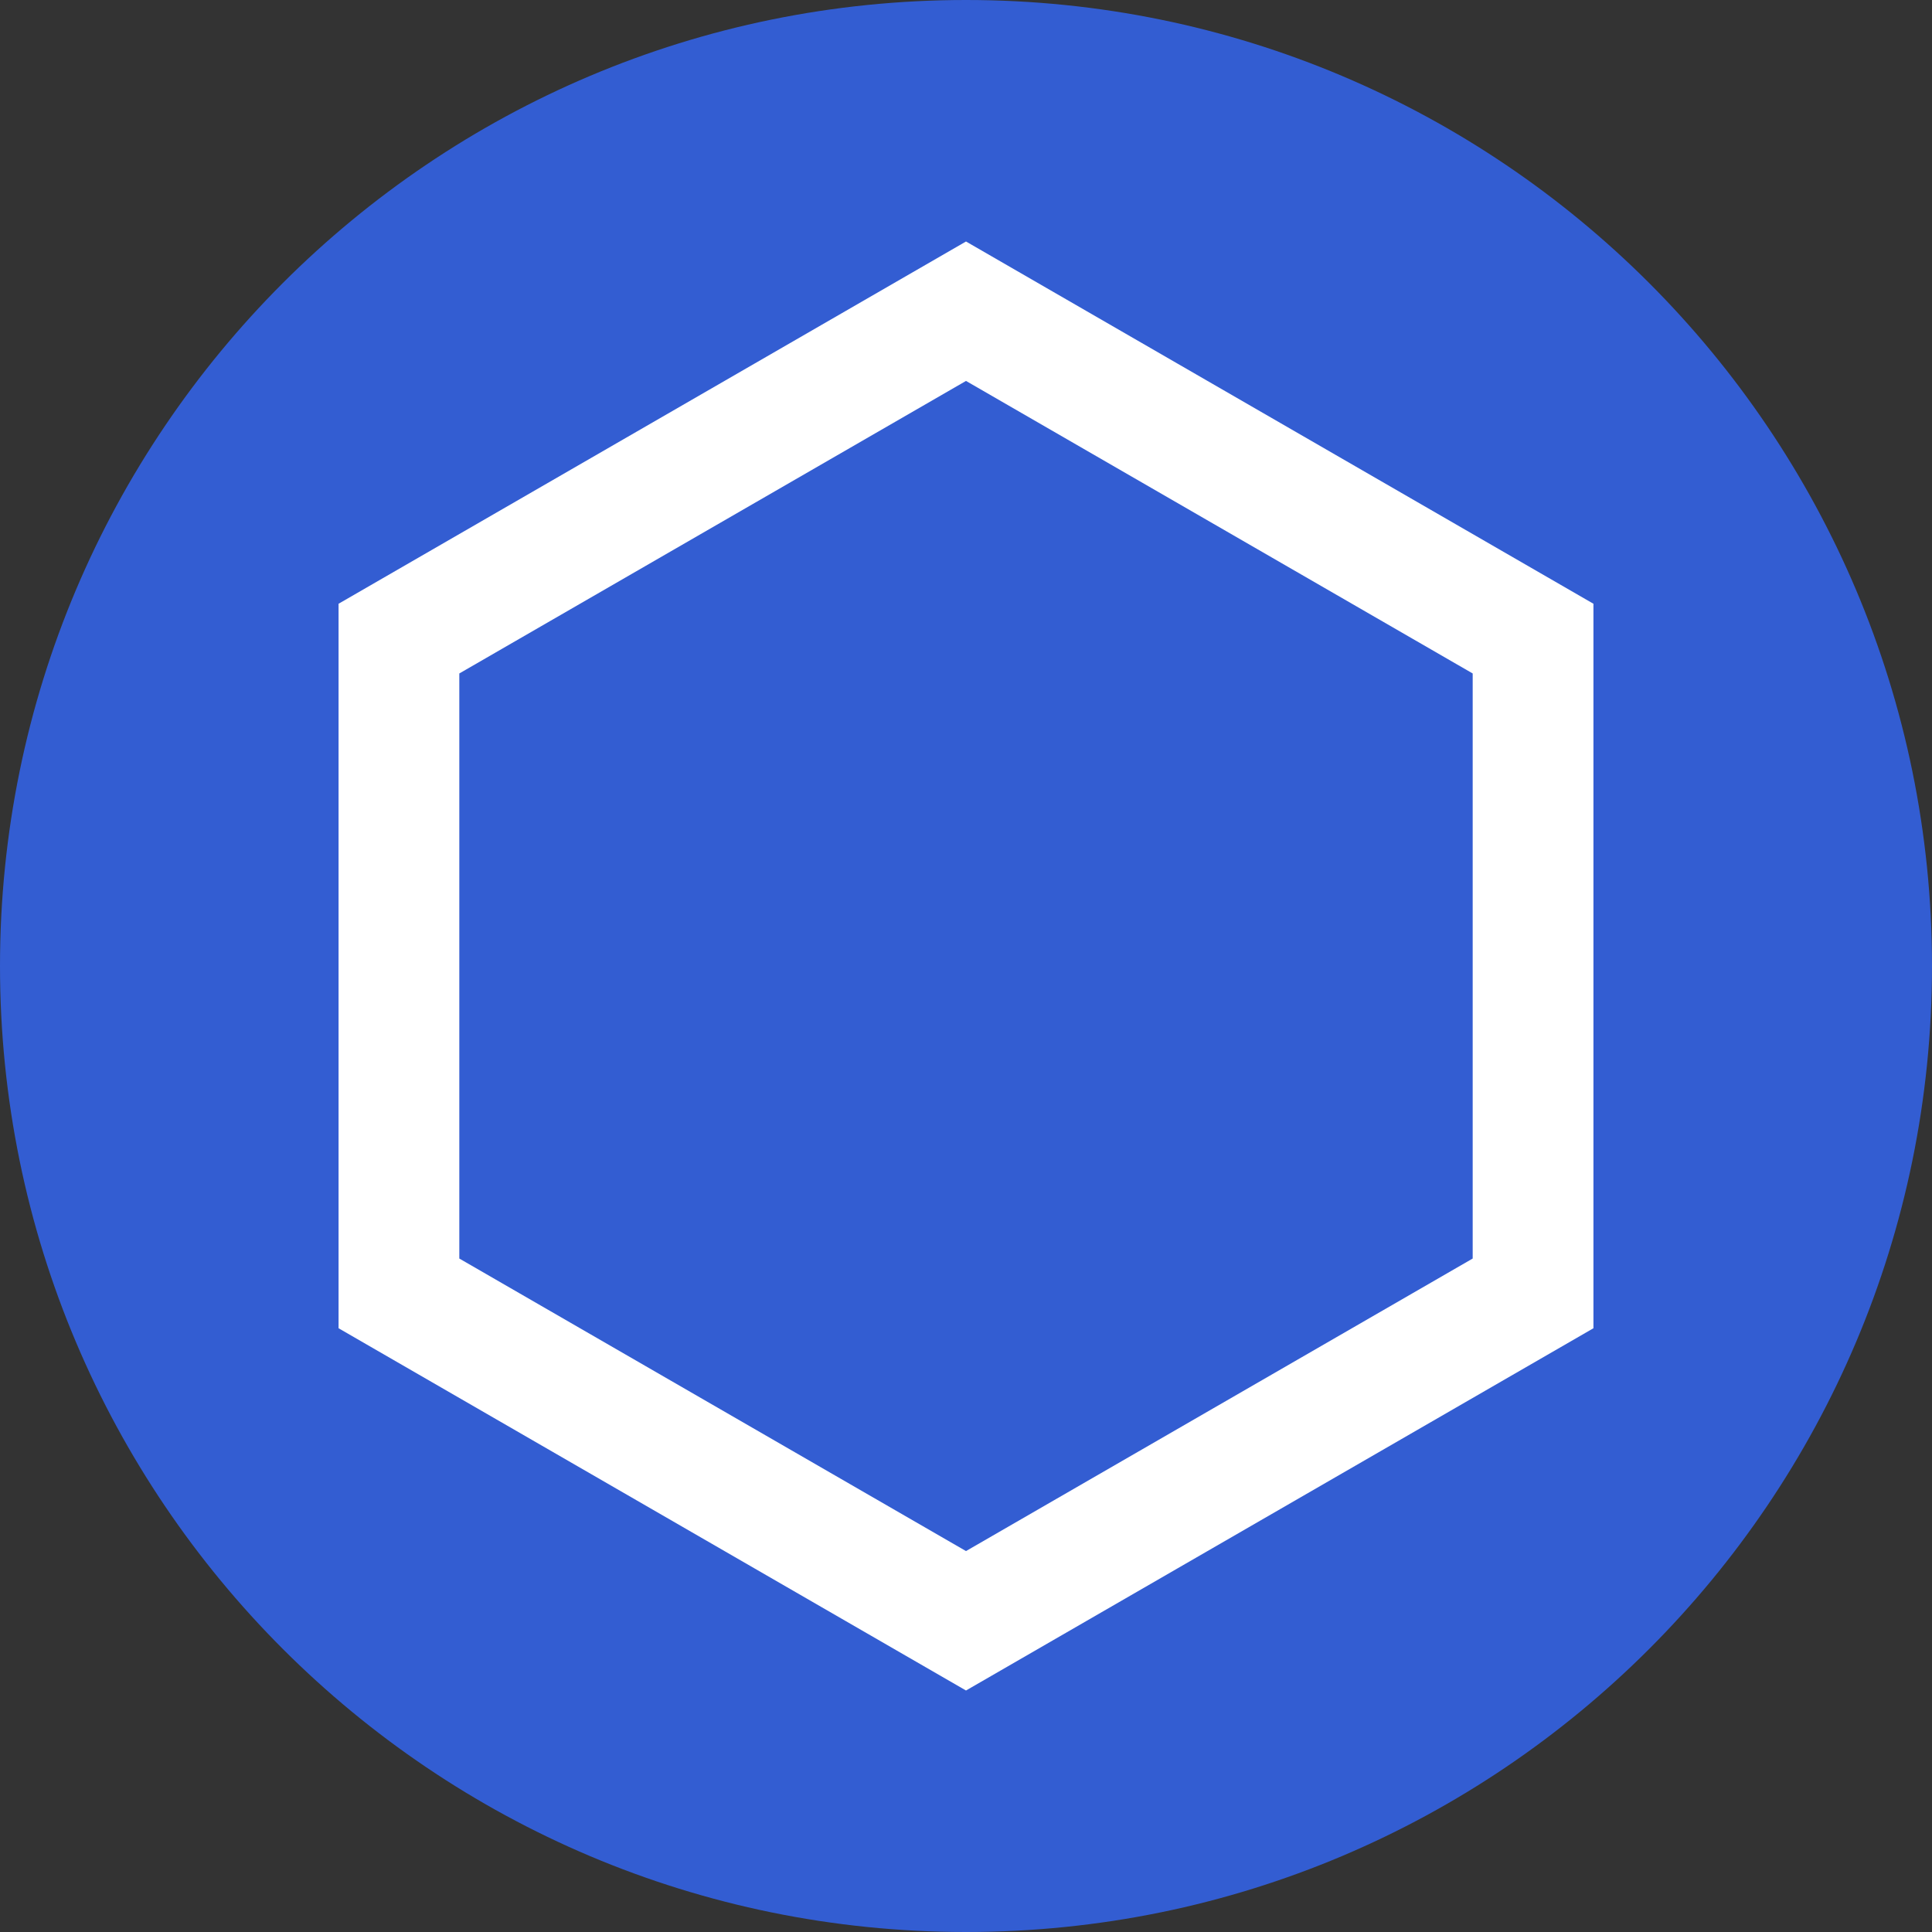 <?xml version="1.0" encoding="UTF-8"?>
<svg width="96px" height="96px" viewBox="0 0 96 96" version="1.1" xmlns="http://www.w3.org/2000/svg" xmlns:xlink="http://www.w3.org/1999/xlink">
    <rect x="0" y="0" width="96" height="96" fill="#333333" stroke="none"/>
    <title>REP</title>
    <g id="页面-1" stroke="none" stroke-width="1" fill="none" fill-rule="evenodd">
        <g id="DEFI-认购-LP认购备份" transform="translate(-1397, -163)">
            <g id="REP" transform="translate(1397, 163)">
                <path d="M48,96 C74.51,96 96,74.51 96,48 C96,21.49 74.51,0 48,0 C21.49,0 0,21.49 0,48 C0,74.51 21.49,96 48,96 Z" id="路径" fill="#335DD2" fill-rule="nonzero"></path>
                <path d="M48,15.464 L76.177,31.732 L76.177,64.268 L48,80.536 L19.823,64.268 L19.823,31.732 L48,15.464 Z" id="多边形" stroke="#FFFFFF" stroke-width="6"></path>
            </g>
        </g>
    </g>
</svg>